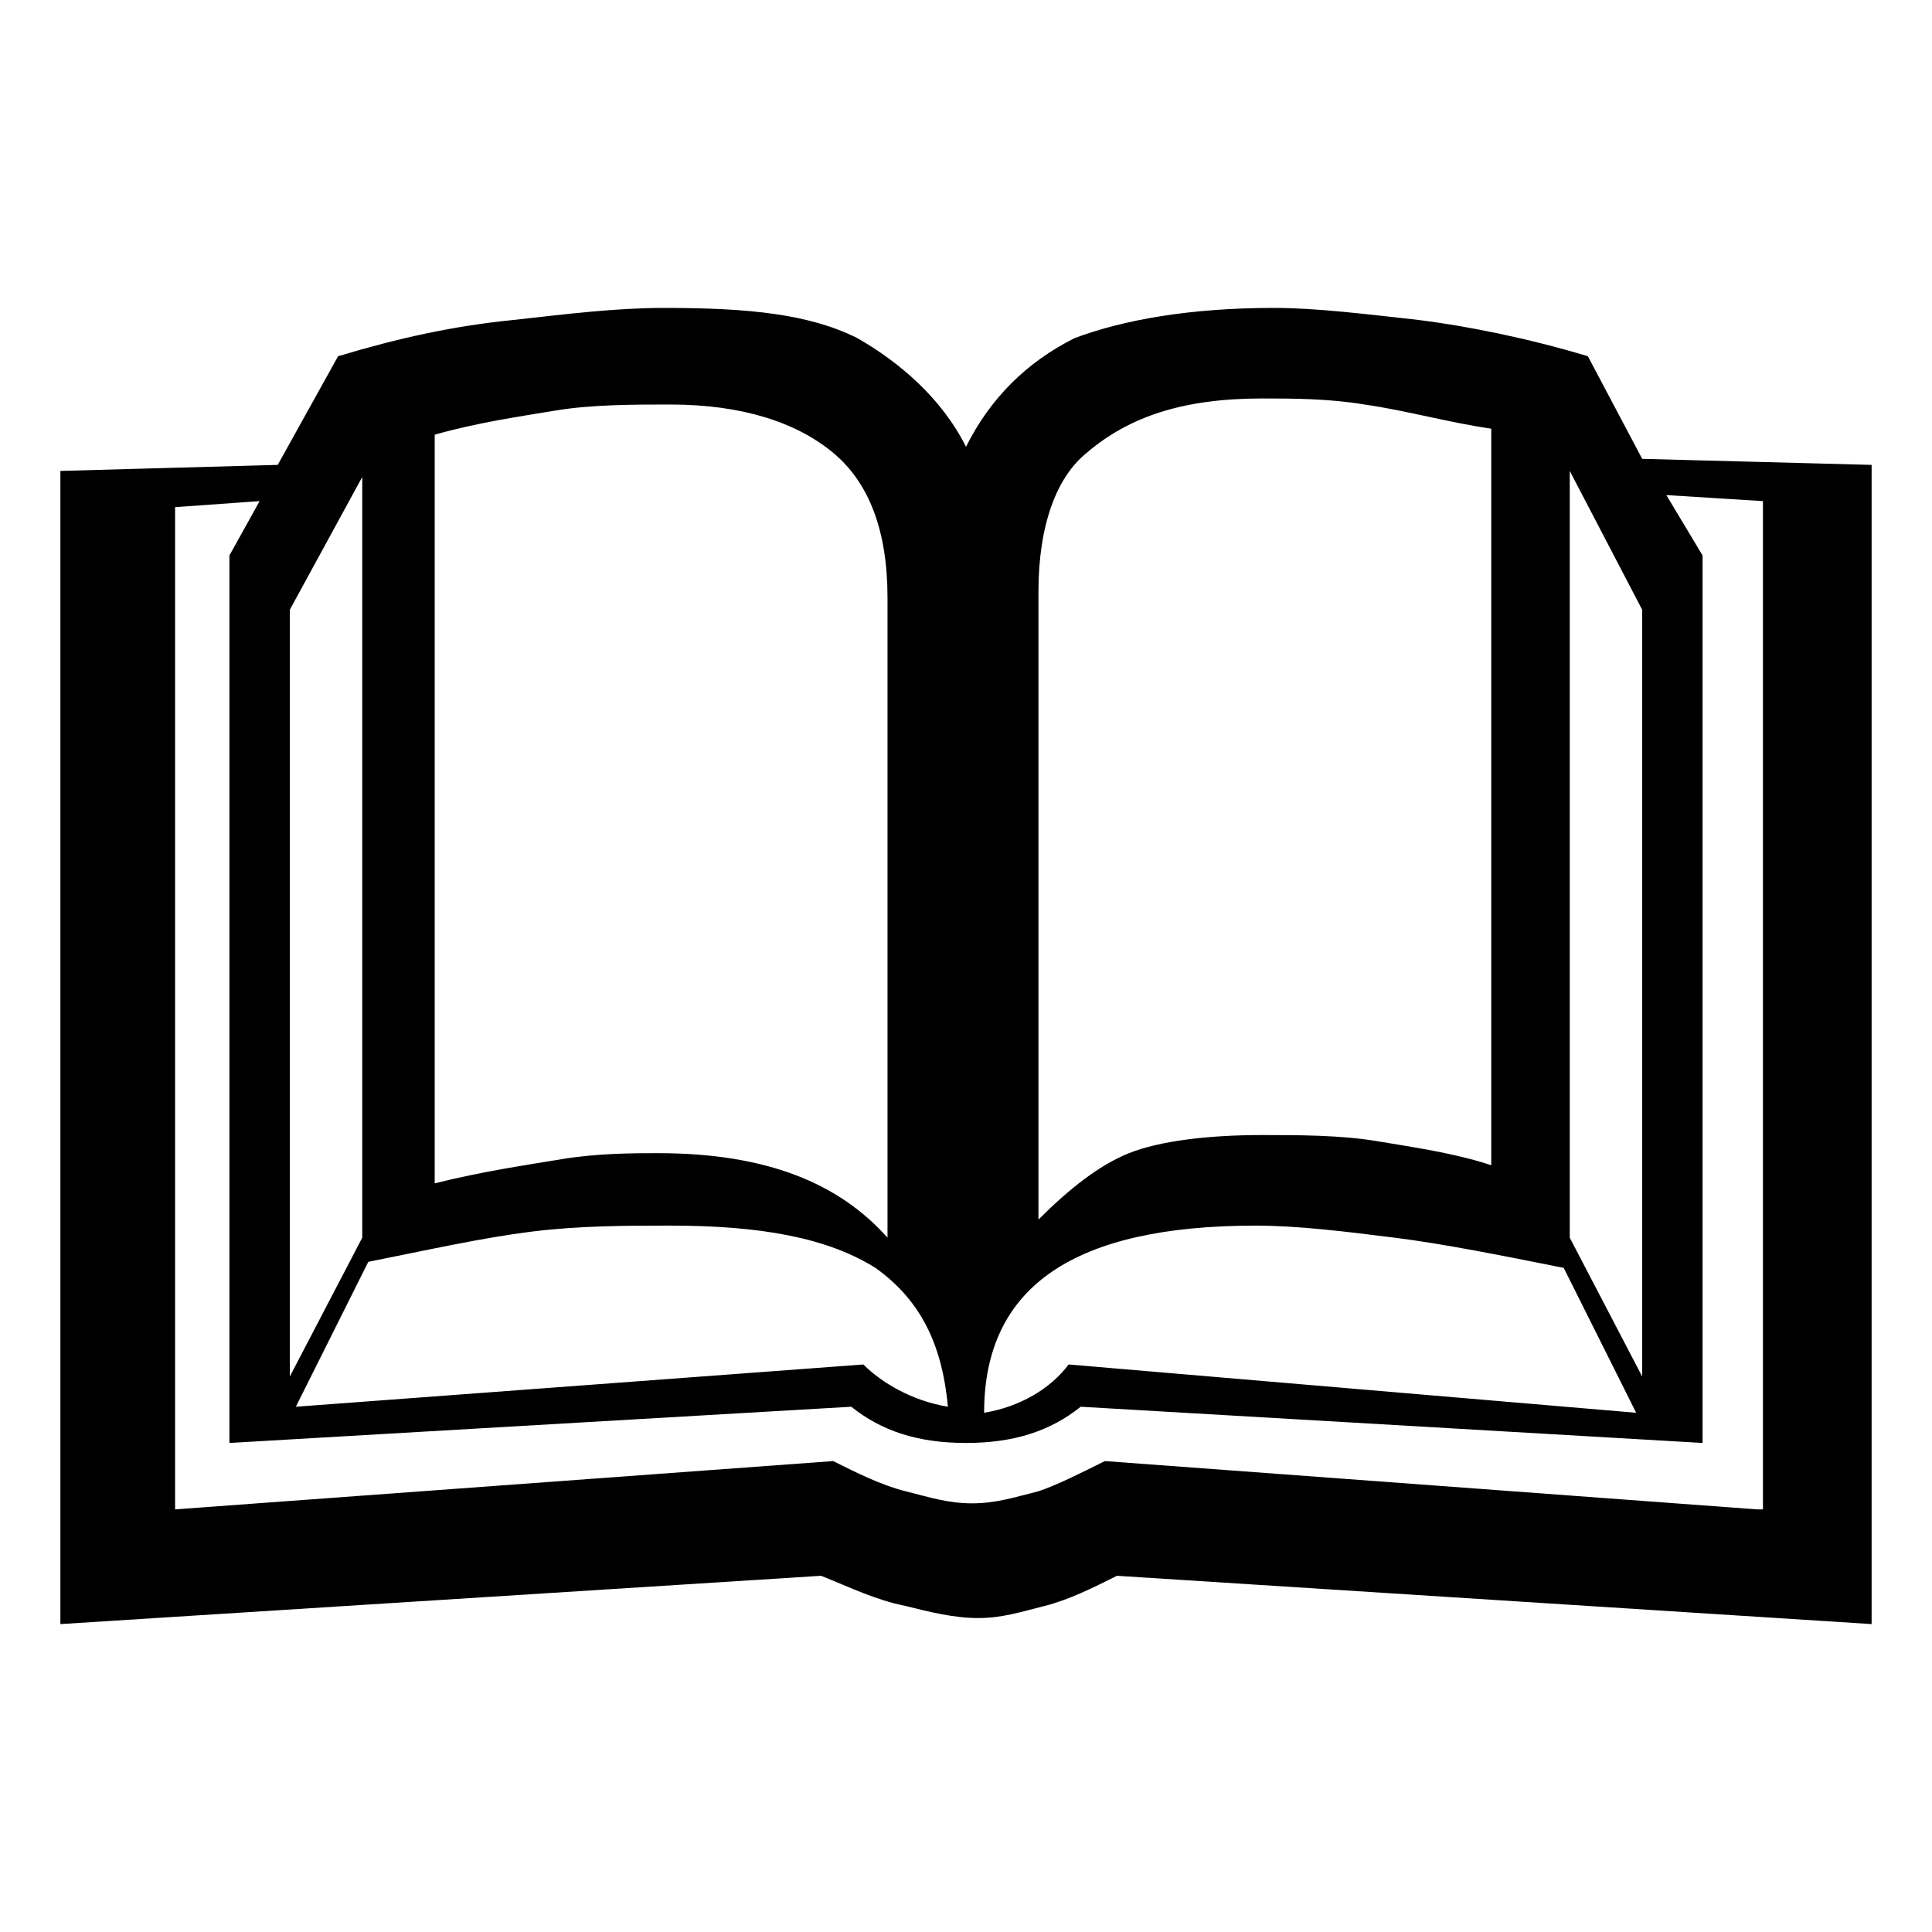 <svg version="1.1" xmlns="http://www.w3.org/2000/svg" xmlns:xlink="http://www.w3.org/1999/xlink" viewBox="0 0 32 32">
<path id="Shape_23_"  d="M27.2,7.6l-0.9-1.7c-1-0.3-2-0.5-2.8-0.6c-0.9-0.1-1.7-0.2-2.4-0.2c-1.4,0-2.5,0.2-3.3,0.5
	C17,6,16.4,6.6,16,7.4c-0.4-0.8-1.1-1.4-1.8-1.8c-0.8-0.4-1.8-0.5-3.2-0.5c-0.8,0-1.6,0.1-2.5,0.2C7.5,5.4,6.6,5.6,5.6,5.9L4.6,7.7
	L1,7.8v19.1l12.6-0.8c0.5,0.2,0.9,0.4,1.4,0.5c0.4,0.1,0.8,0.2,1.2,0.2c0.4,0,0.7-0.1,1.1-0.2c0.4-0.1,0.8-0.3,1.2-0.5L31,26.9V7.7
	L27.2,7.6L27.2,7.6z M26,7.8l1.2,2.3v12.7L26,20.5V7.8L26,7.8z M17.2,9.8c0-1.1,0.3-1.9,0.8-2.3c0.7-0.6,1.6-0.9,2.9-0.9
	c0.5,0,1.1,0,1.7,0.1C23.3,6.8,24,7,24.7,7.1v12.2c-0.6-0.2-1.3-0.3-1.9-0.4c-0.6-0.1-1.3-0.1-1.9-0.1c-0.9,0-1.7,0.1-2.2,0.3
	c-0.5,0.2-1,0.6-1.5,1.1L17.2,9.8L17.2,9.8z M20.8,20.3c0.7,0,1.5,0.1,2.3,0.2c0.8,0.1,1.8,0.3,2.8,0.5l1.2,2.4l-9.4-0.8
	c-0.3,0.4-0.8,0.7-1.4,0.8C16.3,21.3,17.8,20.3,20.8,20.3L20.8,20.3z M7.2,7.2c0.7-0.2,1.4-0.3,2-0.4c0.6-0.1,1.3-0.1,1.9-0.1
	c1.2,0,2.1,0.3,2.7,0.8c0.6,0.5,0.9,1.3,0.9,2.4v10.6c-0.8-0.9-2-1.4-3.8-1.4c-0.4,0-1,0-1.6,0.1c-0.6,0.1-1.3,0.2-2.1,0.4L7.2,7.2
	L7.2,7.2z M8.8,20.4c0.8-0.1,1.6-0.1,2.3-0.1c1.5,0,2.6,0.2,3.4,0.7c0.7,0.5,1.1,1.2,1.2,2.3c-0.6-0.1-1.1-0.4-1.4-0.7l-9.4,0.7
	l1.2-2.4C7.1,20.7,8,20.5,8.8,20.4L8.8,20.4z M4.8,10.1L6,7.9v12.6l-1.2,2.3V10.1L4.8,10.1z M29.1,25l-10.8-0.8
	c-0.4,0.2-0.8,0.4-1.1,0.5c-0.4,0.1-0.7,0.2-1.1,0.2c-0.4,0-0.7-0.1-1.1-0.2c-0.4-0.1-0.8-0.3-1.2-0.5L2.9,25V8.4l1.4-0.1L3.8,9.2
	v14.7l10.3-0.6c0.5,0.4,1.1,0.6,1.9,0.6c0.8,0,1.4-0.2,1.9-0.6l10.3,0.6V9.2l-0.6-1l1.6,0.1V25L29.1,25z"/>
</svg>
